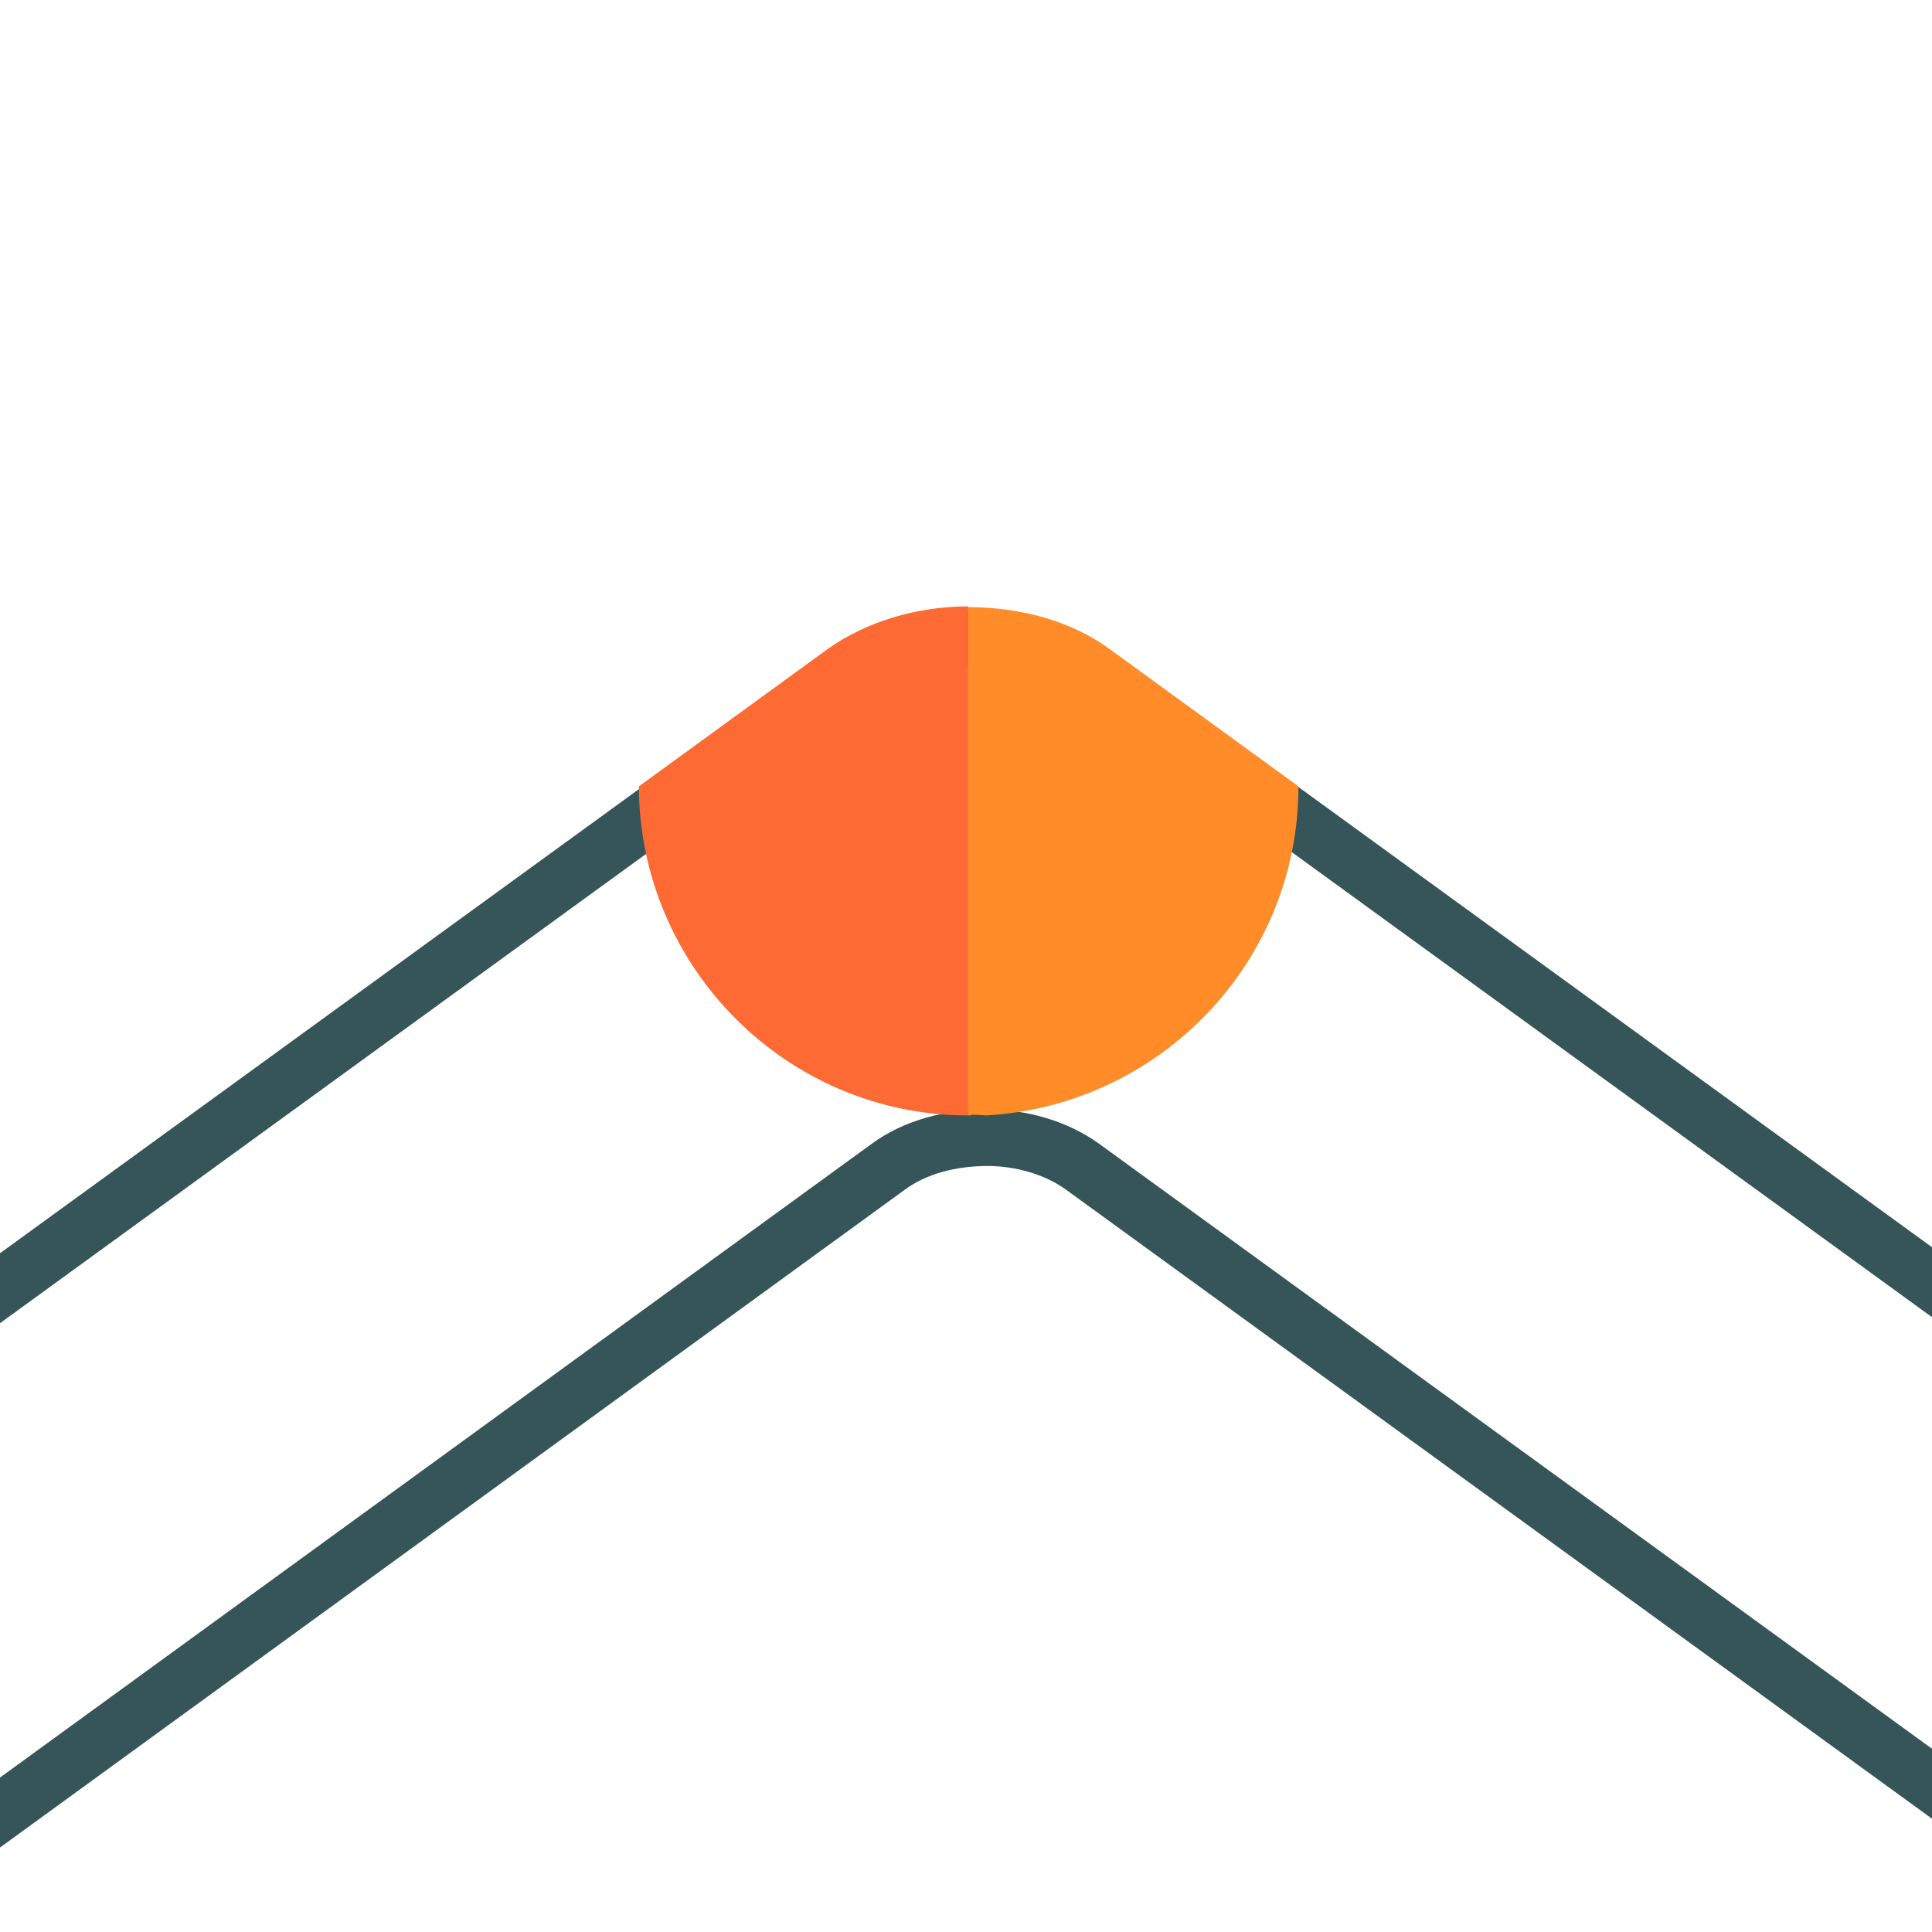 <?xml version="1.0" encoding="utf-8"?>
<!-- Generator: Adobe Illustrator 19.0.0, SVG Export Plug-In . SVG Version: 6.00 Build 0)  -->
<svg version="1.1" id="Layer_1" xmlns="http://www.w3.org/2000/svg" xmlns:xlink="http://www.w3.org/1999/xlink" x="0px" y="0px"
	 viewBox="206 -206 512 512" style="enable-background:new 206 -206 512 512;" xml:space="preserve">
<style type="text/css">
	.st0{display:none;fill:#CDD4D5;}
	.st1{display:none;fill:#E6EAEA;}
	.st2{display:none;fill:#FF8C29;}
	.st3{fill:none;stroke:#365558;stroke-width:15;stroke-miterlimit:10;}
	.st4{fill:#FD6A33;}
	.st5{fill:#FF8C29;}
</style>
<path class="st0" d="M47.4,421.4c-6.3-18.6,1.8-42.9,17.5-54.3L436.3,97.2c7.3-5.3,16.5-8,25.9-8.6c-46.8-1.6-84.6-40.1-84.6-87.2
	L-11.1,283.8C24.3,295,50,328,50,367.2c0,48.4-39.2,87.3-87.3,87.3c-9.9,0-19.9-1.8-28.7-4.8"/>
<path class="st1" d="M994,456.2c-8.5,2.8-17.3,4.1-26.7,4.1c-48.1,0-87.3-39.2-87.3-87.3c0-41.3,28.5-75.7,66.9-85.1L552.1,1.3
	c-0.2,48.1-39.2,87.1-87.3,87.1v0.2c0.2,0,0.4,0,0.5,0v-0.2c10.1,0.2,20.3,2.9,28,8.7l371.3,270"/>
<path class="st2" d="M465.4,88.6c-0.2,0-0.5,0-0.7,0v0.2c1.6,0,3.2-0.1,4.8-0.2c-1.3-0.1-2.7-0.2-4-0.2V88.6z"/>
<path class="st0" d="M893.1,396.8c-0.3-1.4-0.7-2.8-1.1-4.1C892.4,394.1,892.7,395.5,893.1,396.8z"/>
<path class="st3" d="M947.5,300.5L497.6-26.3c-19-13.8-50-13.8-69,0L-21.3,300.5c-19,13.8-28.6,43.2-21.3,65.6L129.3,895
	c7.3,22.4,32.3,40.5,55.8,40.5h556.1c23.5,0,48.5-18.2,55.8-40.5l171.8-528.9C976.1,343.8,966.5,314.3,947.5,300.5z M842.8,394.9
	l-127.5,393c-5.6,16.7-24.1,30.2-41.6,30.2h-206H260.5c-17.5,0-36.3-13.5-41.6-30.2l-127.5-393c-5.3-16.7,1.9-38.5,15.9-48.8
	l334.1-242.9c7.2-5.3,16.7-7.7,26.3-7.7c9,0,18.3,2.7,25.2,7.7l334.4,242.9C841.2,356.4,848.3,378.5,842.8,394.9z"/>
<path class="st4" d="M462.6,89.6V-45.3c-13.4,0-26.9,3.9-37.4,11.4L375.3,2.4C375.5,50.5,414.6,89.6,462.6,89.6z"/>
<path class="st5" d="M550.1,2.4l-49.9-36.3c-10.3-7.6-23.9-11.2-37.6-11.2V89.6c0.2,0,0.5,0,0.7,0v-0.2c1.3,0,2.7,0.1,4,0.2
	C513.5,87,550.1,48.9,550.1,2.4z"/>
</svg>
